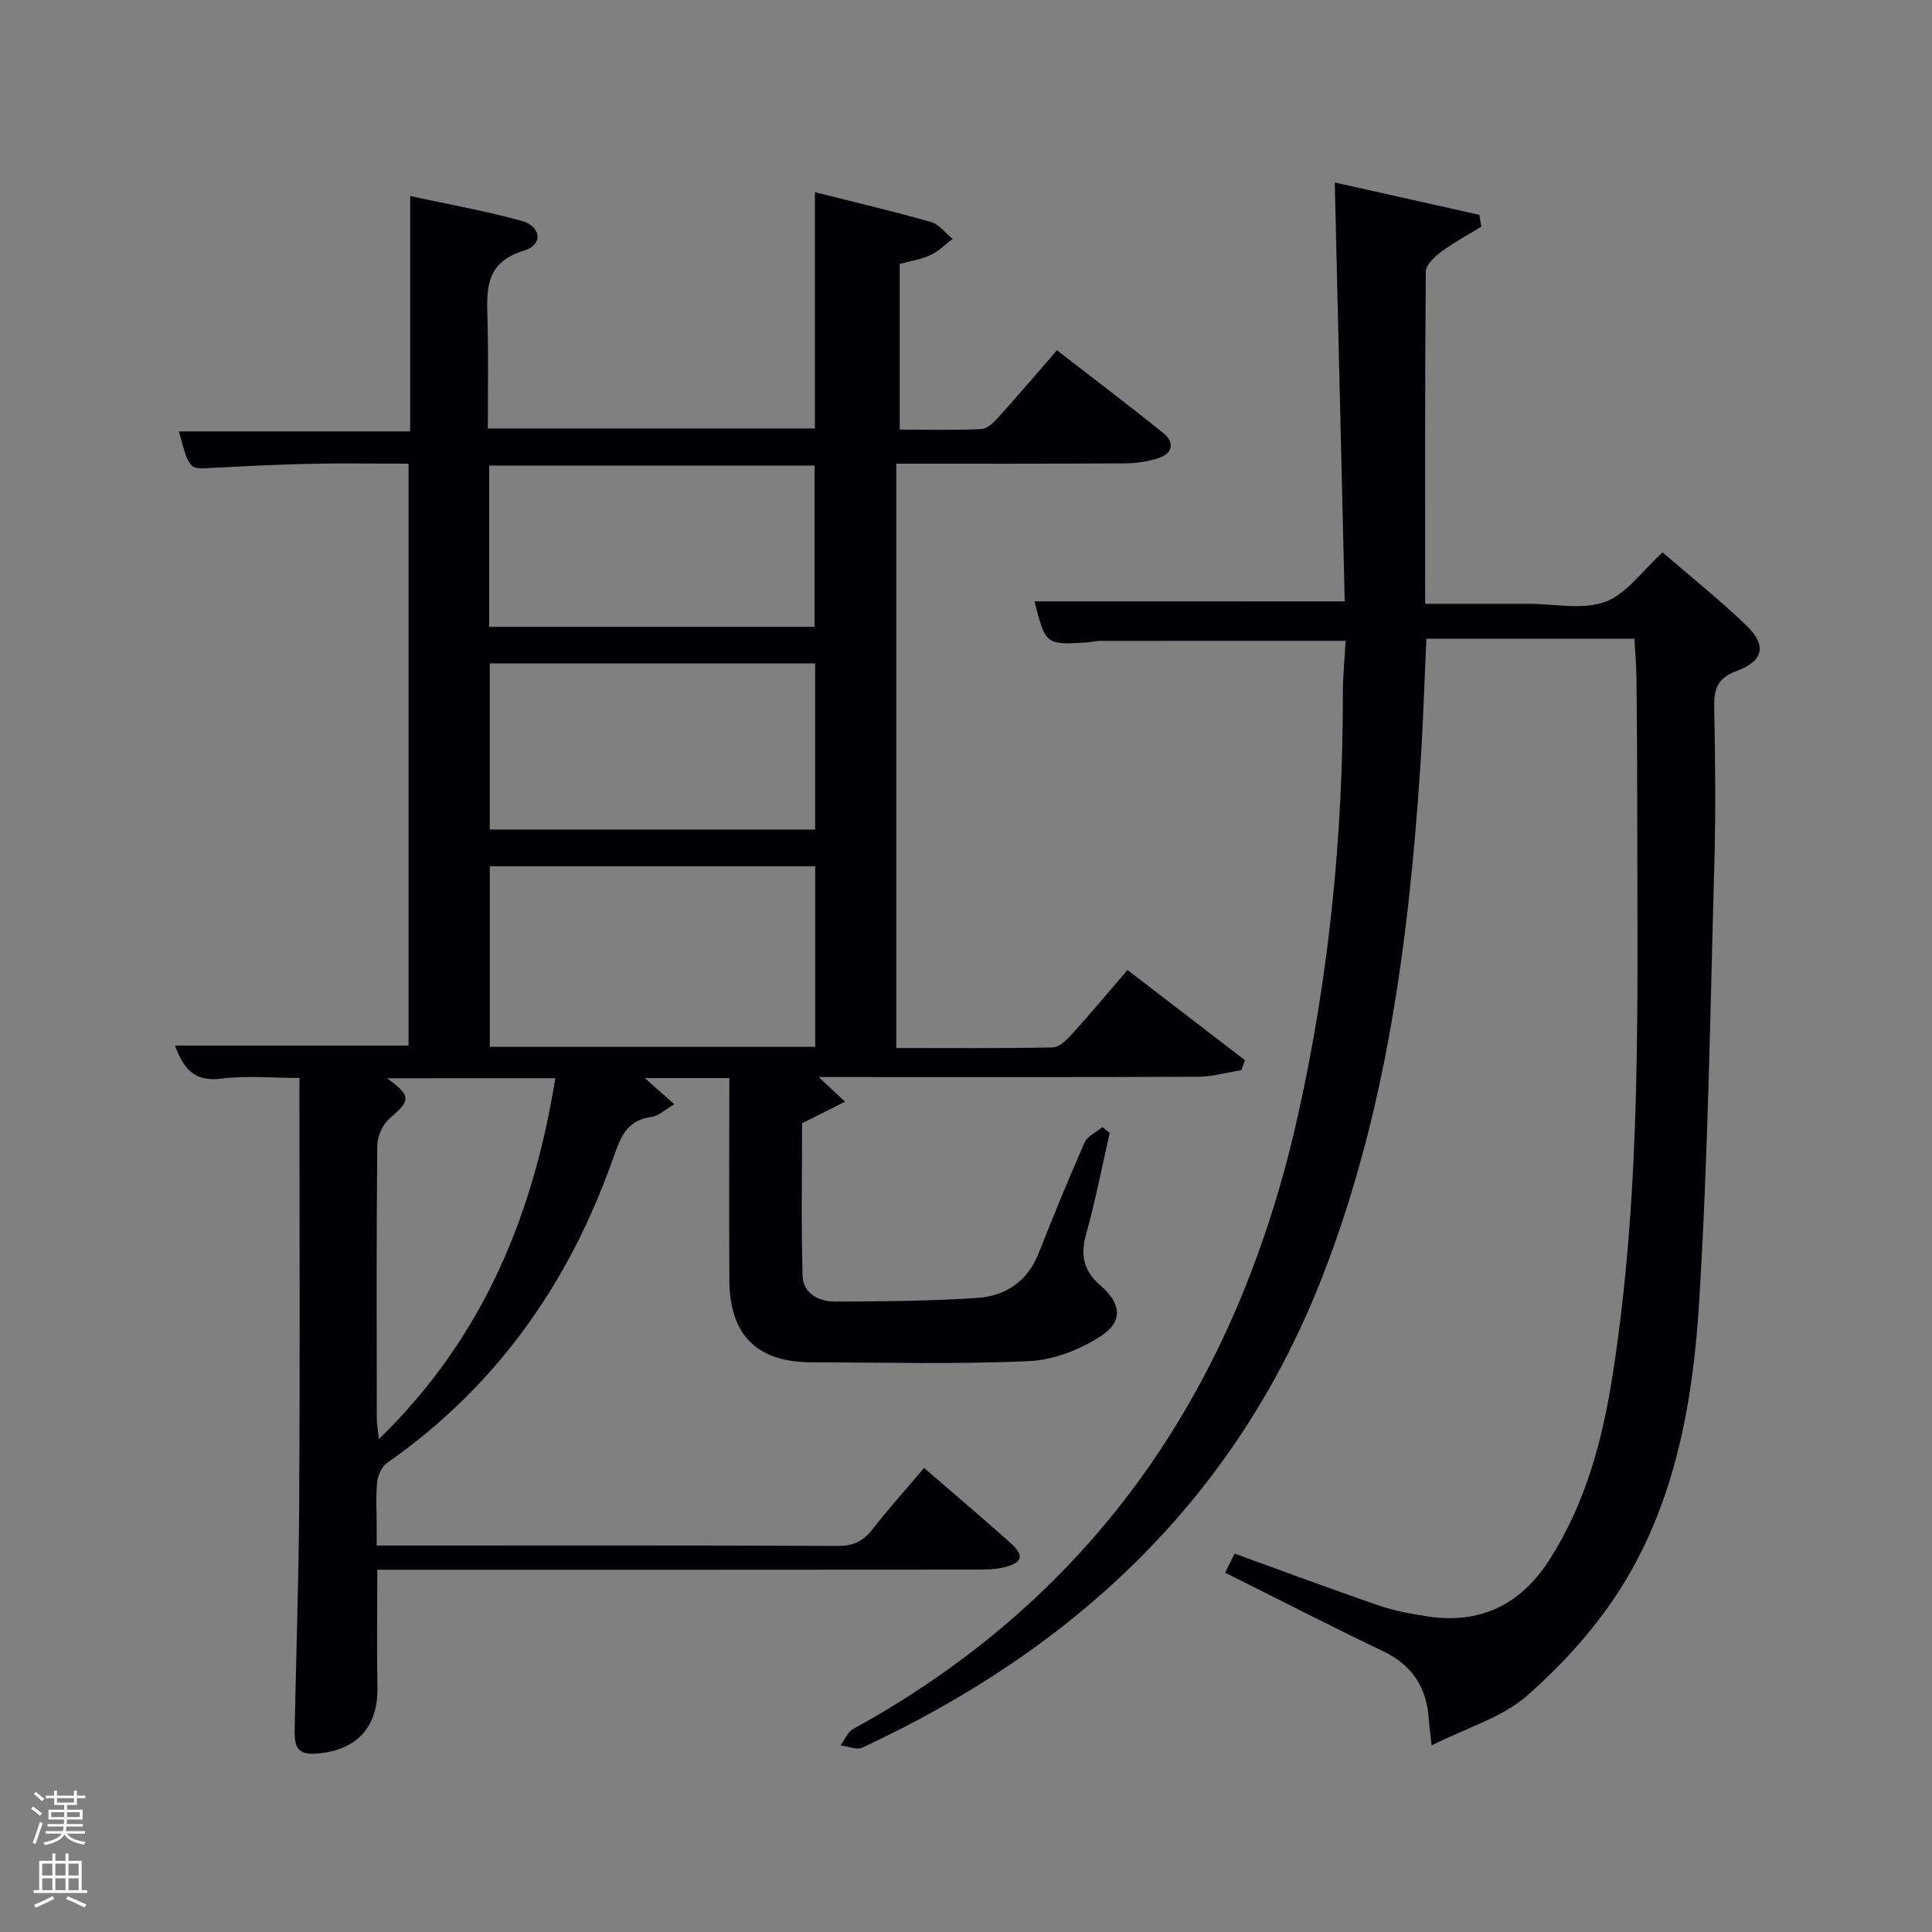 <svg enable-background="new 0 0 400 400" viewBox="0 0 400 400" xmlns="http://www.w3.org/2000/svg"><rect x="0" y="0" width="400" height="400" fill="#808080" stroke="none"/><path d="m6.44 374.46.42-.45c.65.47 1.27.95 1.85 1.44l-.45.49c-.65-.56-1.25-1.06-1.82-1.48m.93 7.33-.63-.26c.55-1.36 1.05-2.8 1.52-4.33.19.1.38.19.59.27-.46 1.29-.95 2.73-1.48 4.32m-.38-10.38.44-.42c.43.34 1.01.82 1.74 1.44l-.49.49c-.53-.51-1.09-1.01-1.69-1.51m2.5.35h1.72v-1.04h.59v1.04h3.52v-1.04h.59v1.04h1.75v.53h-1.75v1.42h-2.03v.97h3.22v2.03h-3.24c0 .35-.01.66-.03.93h3.32v.53h-3.37c-.03.27-.08.58-.15.94h3.96v.53h-3.71c.67.92 1.93 1.48 3.79 1.68-.13.24-.23.44-.29.59-2.13-.38-3.48-1.08-4.04-2.12-.43.97-1.77 1.72-4.03 2.23-.09-.19-.2-.37-.33-.55 2.1-.42 3.37-1.03 3.81-1.83h-3.36v-.53h3.58c.08-.29.13-.61.16-.94h-3.33v-.53h3.39c.02-.27.04-.58.04-.93h-3.23v-2.03h3.25v-.97h-2.07v-1.42h-1.73zm1.12 3.44v1h2.65c.01-.3.02-.44.02-.4v-.25-.35zm1.19-2h3.52v-.91h-3.52zm4.71 2h-2.63v.59c0 .15-.01.28-.01.4h2.64z" fill="#fafbfc"/><path d="m13.56 383.74h.63v1.52h2.72v6.07h1.13v.6h-11.06v-.6h1.13v-6.07h2.73v-1.52h.63v1.52h2.1v-1.52zm-2.69 8.83.38.56c-1.24.63-2.53 1.25-3.85 1.85-.1-.21-.21-.42-.34-.63 1.36-.55 2.63-1.15 3.81-1.78m-2.13-4.27h2.1v-2.45h-2.1zm0 3.04h2.1v-2.46h-2.1zm2.72-3.04h2.1v-2.45h-2.1zm0 3.04h2.1v-2.46h-2.1zm6.07 3.6c-1.41-.71-2.7-1.3-3.86-1.78l.35-.56c1.45.62 2.75 1.19 3.88 1.72zm-1.25-9.09h-2.1v2.45h2.1zm-2.09 5.49h2.1v-2.46h-2.1z" fill="#fafbfc"/><g fill="#010105"><path d="m151 223.2c-6 0-11.43 0-17.51 0 2.11 1.87 3.86 3.42 6.12 5.42-1.92 1.11-3.23 2.43-4.68 2.62-5.22.65-6.46 4.22-7.99 8.57-9.07 25.78-24.13 47.23-46.76 63.04-1.11.77-1.95 2.56-2.09 3.96-.31 3.14-.1 6.32-.1 9.49v3.69h4.99c30.16 0 60.32-.06 90.49.08 3.19.01 5.23-.97 7.14-3.41 3.37-4.32 7.04-8.4 10.71-12.74 6.06 5.24 12 10.28 17.82 15.47 3.04 2.72 2.63 4.15-1.43 5.14-1.75.42-3.62.44-5.44.44-39.15.04-78.31.03-117.47.03-2 0-3.99 0-6.69 0 0 8.22-.11 16.3.03 24.38.15 8.37-4.46 13.24-13.08 13.71-4.1.22-4.1-2.44-4.05-5.22.31-15.64.85-31.27.94-46.91.16-27.33.05-54.66.05-81.99 0-1.8 0-3.6 0-5.79-5.66 0-11-.53-16.19.14-5.86.76-7.91-2.42-9.59-6.85h48.37c0-39.68 0-79.73 0-120.47-6.79 0-13.72-.12-20.64.03-7.14.16-14.28.55-21.41.91-3.21.16-3.59-.28-5.49-7.62h47.87c0-16 0-31.94 0-48.73 8.07 1.75 15.67 3.08 23.07 5.14 4.1 1.14 4.48 4.97.55 6.14-8.57 2.55-7.72 8.74-7.58 15.18.16 7.13.04 14.26.04 21.66h67.72c0-15.95 0-32.02 0-48.92 8.47 2.14 16.3 3.97 24.03 6.17 1.69.48 2.99 2.29 4.47 3.49-1.49 1.14-2.86 2.56-4.52 3.34-1.91.89-4.09 1.22-6.42 1.86v34.3c5.69 0 11.3.14 16.89-.11 1.21-.06 2.56-1.35 3.49-2.39 4.01-4.44 7.89-9 12.17-13.93 7.41 5.74 14.8 11.32 22.01 17.14 2.45 1.98 1.96 4.25-1.08 5.22-2.17.7-4.55 1.04-6.84 1.05-15.64.11-31.29.07-47.35.07v120.98c10.81 0 21.58.09 32.35-.12 1.33-.03 2.85-1.46 3.89-2.61 3.9-4.31 7.63-8.78 11.63-13.42 8.22 6.31 16.27 12.49 24.31 18.67-.24.69-.48 1.37-.72 2.06-2.98.48-5.97 1.36-8.95 1.37-24.33.11-48.66.06-72.99.06-1.62 0-3.24 0-5.59 0 1.9 1.77 3.27 3.05 5.45 5.1-3.17 1.6-5.67 2.86-8.89 4.48 0 10.02-.21 20.8.11 31.56.11 3.69 3.38 5.37 6.77 5.35 9.81-.05 19.64-.1 29.42-.76 5.76-.39 10.33-3.37 12.63-9.15 3.07-7.71 6.19-15.4 9.54-22.98.6-1.36 2.43-2.17 3.7-3.23.51.4 1.02.79 1.53 1.19-1.61 7.04-2.99 14.14-4.92 21.08-1.23 4.43-.38 7.65 3.11 10.63 4.15 3.54 4.6 7.33.07 10.3-4.34 2.85-9.9 5.02-15.03 5.25-14.97.68-29.98.26-44.98.24-11.23-.02-16.9-5.56-17-16.84-.1-13.81-.01-27.63-.01-42.01zm17.78-43.84c-22.78 0-45.15 0-67.37 0v37.38h67.37c0-12.53 0-24.79 0-37.38zm-.01-42.01c-22.75 0-45.12 0-67.37 0v34.4h67.37c0-11.52 0-22.78 0-34.4zm-.13-7.57c0-11.45 0-22.49 0-33.39-22.73 0-45.1 0-67.37 0v33.39zm-88.51 93.46c5.05 3.66 4.91 4.59.61 8.25-1.46 1.24-2.61 3.71-2.63 5.62-.19 18.83-.12 37.66-.1 56.49 0 1.21.23 2.41.43 4.36 21.5-20.89 31.93-46.18 36.53-74.73-11.67.01-22.97.01-34.84.01z"/><path d="m253.65 325.61c.79-1.58 1.43-2.85 1.97-3.95 10.11 3.66 19.87 7.31 29.73 10.7 3.28 1.13 6.75 1.78 10.19 2.3 10.86 1.66 19.22-2.4 25.13-11.54 7.66-11.83 11.14-25.1 13.27-38.83 6.09-39.18 5.01-78.66 5.03-118.09 0-8.67-.06-17.33-.16-26-.03-2.63-.27-5.25-.43-7.97-14.54 0-28.64 0-43.06 0-.43 9.13-.68 18.07-1.29 26.99-2.41 35.75-7.04 71.09-20.12 104.78-17.89 46.12-51.23 77.27-95.36 97.82-1.18.55-3-.27-4.52-.45.86-1.16 1.46-2.77 2.61-3.4 50.72-27.87 79.69-71.52 92.1-127.08 6.39-28.65 9.32-57.72 9.28-87.08 0-3.76.38-7.52.58-11.14-17.36 0-34.13 0-50.91.01-.82 0-1.64.26-2.47.31-8.71.56-8.76.52-11.04-8.49 21.23.01 42.46.01 64.23.01-.68-28.58-1.36-57.27-2.06-86.73 10.03 2.24 19.98 4.47 29.93 6.7.14.81.28 1.62.42 2.43-2.79 1.72-5.69 3.29-8.32 5.23-1.36 1.01-3.17 2.67-3.18 4.06-.2 22.66-.14 45.32-.14 68.81h8.41 13c5.33 0 11.15 1.31 15.86-.4 4.41-1.6 7.66-6.41 11.89-10.24 5.66 4.89 11.76 9.76 17.37 15.15 4.2 4.04 3.58 7.33-2 9.38-4.27 1.57-4.76 4.02-4.68 7.87.22 10.66.33 21.34.03 32-.85 30.27-1.29 60.58-3.15 90.79-1.26 20.42-4.83 40.84-15.82 58.61-5.24 8.47-12.23 16.22-19.72 22.83-5.22 4.61-12.63 6.73-19.84 10.36-.32-2.89-.51-4.13-.59-5.38-.45-6.51-3.32-11.19-9.43-14.09-10.79-5.16-21.42-10.64-32.74-16.28z"/></g></svg>